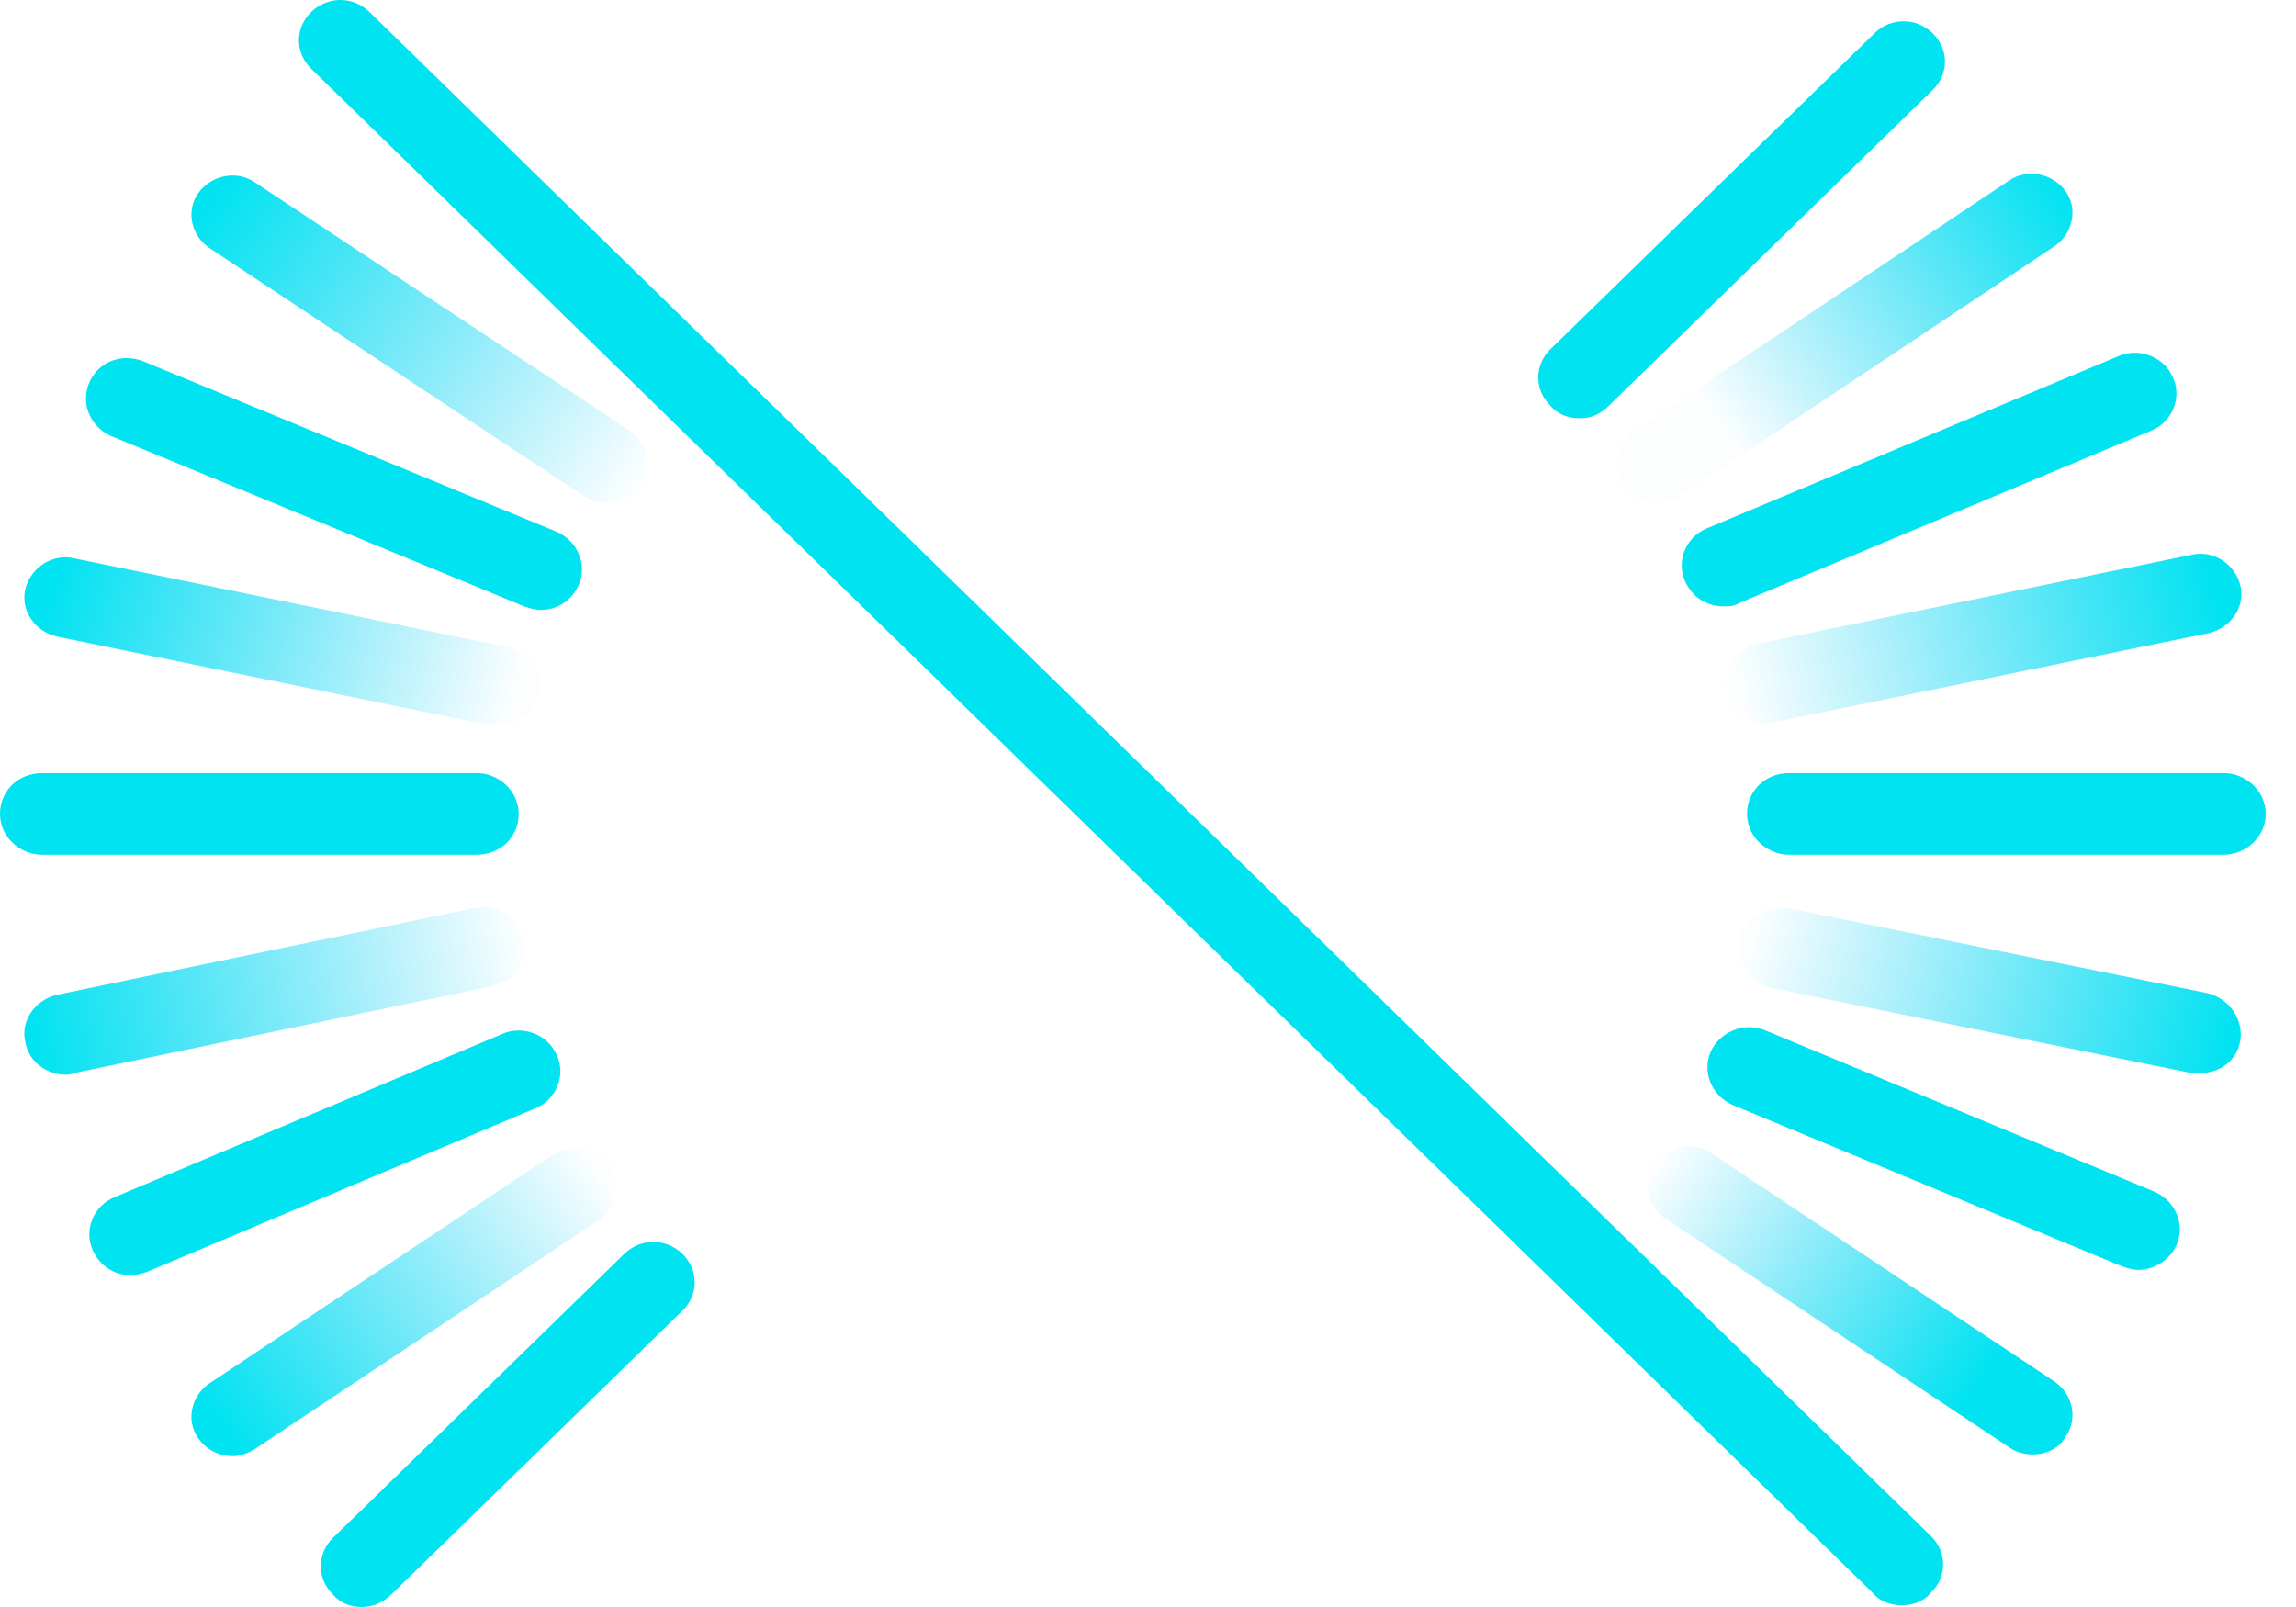 <svg width="70" height="49" viewBox="0 0 70 49" fill="none" xmlns="http://www.w3.org/2000/svg">
<path d="M67.801 26.062H54.54C53.874 26.062 53.264 25.521 53.264 24.818C53.264 24.115 53.819 23.574 54.54 23.574H67.801C68.467 23.574 69.077 24.115 69.077 24.818C69.077 25.521 68.467 26.062 67.801 26.062Z" fill="#00E3F1"/>
<path d="M14.537 26.062H1.276C0.61 26.062 0 25.521 0 24.818C0 24.115 0.555 23.574 1.276 23.574H14.537C15.203 23.574 15.813 24.115 15.813 24.818C15.813 25.521 15.258 26.062 14.537 26.062Z" fill="#00E3F1"/>
<path d="M48.16 12.754C47.827 12.754 47.494 12.645 47.272 12.375C46.773 11.888 46.773 11.13 47.272 10.644L57.148 1.014C57.647 0.527 58.424 0.527 58.923 1.014C59.423 1.501 59.423 2.258 58.923 2.745L49.047 12.375C48.77 12.645 48.493 12.754 48.16 12.754Z" fill="#00E3F1"/>
<path d="M11.041 49C10.708 49 10.375 48.892 10.153 48.621C9.654 48.134 9.654 47.377 10.153 46.89L19.031 38.234C19.53 37.747 20.307 37.747 20.806 38.234C21.305 38.721 21.305 39.478 20.806 39.965L11.929 48.621C11.651 48.892 11.319 49 11.041 49Z" fill="#00E3F1"/>
<path d="M7.102 44.401C6.713 44.401 6.325 44.239 6.048 43.86C5.659 43.319 5.826 42.562 6.381 42.183L16.867 35.204C17.422 34.826 18.198 34.988 18.587 35.529C18.975 36.07 18.809 36.827 18.254 37.206L7.768 44.185C7.601 44.293 7.324 44.401 7.102 44.401Z" fill="url(#paint0_linear)"/>
<path d="M50.545 15.351C50.157 15.351 49.769 15.188 49.491 14.809C49.103 14.268 49.269 13.511 49.824 13.132L61.254 5.504C61.809 5.126 62.585 5.288 62.974 5.829C63.362 6.37 63.196 7.127 62.641 7.506L51.211 15.134C51.045 15.296 50.767 15.351 50.545 15.351Z" fill="url(#paint1_linear)"/>
<path d="M3.995 38.884C3.495 38.884 3.052 38.613 2.83 38.126C2.552 37.531 2.83 36.774 3.495 36.503L15.313 31.526C15.924 31.256 16.701 31.526 16.978 32.175C17.255 32.77 16.978 33.528 16.312 33.798L4.494 38.776C4.328 38.83 4.161 38.884 3.995 38.884Z" fill="#00E3F1"/>
<path d="M52.543 18.488C52.044 18.488 51.6 18.218 51.378 17.731C51.1 17.136 51.378 16.378 52.044 16.108L64.583 10.86C65.193 10.59 65.97 10.86 66.247 11.509C66.525 12.104 66.247 12.862 65.582 13.132L53.042 18.38C52.876 18.488 52.709 18.488 52.543 18.488Z" fill="#00E3F1"/>
<path d="M1.997 32.77C1.443 32.77 0.888 32.392 0.777 31.797C0.61 31.147 1.054 30.498 1.72 30.336L14.481 27.685C15.147 27.523 15.813 27.956 15.979 28.605C16.146 29.254 15.702 29.903 15.036 30.065L2.275 32.716C2.164 32.77 2.053 32.77 1.997 32.77Z" fill="url(#paint2_linear)"/>
<path d="M53.874 22.059C53.32 22.059 52.765 21.68 52.654 21.085C52.487 20.436 52.931 19.787 53.597 19.624L66.802 16.919C67.468 16.757 68.134 17.19 68.3 17.839C68.467 18.488 68.023 19.137 67.357 19.3L54.152 22.005C54.041 22.059 53.985 22.059 53.874 22.059Z" fill="url(#paint3_linear)"/>
<path d="M67.079 32.717C66.969 32.717 66.913 32.717 66.802 32.717L53.985 30.12C53.32 29.958 52.876 29.308 52.987 28.659C53.153 28.01 53.819 27.577 54.485 27.686L67.301 30.282C67.967 30.445 68.411 31.094 68.3 31.743C68.189 32.338 67.69 32.717 67.079 32.717Z" fill="url(#paint4_linear)"/>
<path d="M15.203 22.112C15.091 22.112 15.036 22.112 14.925 22.112L1.72 19.407C1.054 19.245 0.61 18.596 0.777 17.947C0.943 17.298 1.609 16.865 2.275 17.027L15.48 19.732C16.146 19.894 16.59 20.544 16.423 21.193C16.257 21.734 15.757 22.112 15.203 22.112Z" fill="url(#paint5_linear)"/>
<path d="M65.193 38.721C65.027 38.721 64.86 38.667 64.694 38.613L52.82 33.69C52.21 33.419 51.877 32.716 52.155 32.067C52.432 31.472 53.153 31.147 53.819 31.418L65.693 36.34C66.303 36.611 66.636 37.314 66.358 37.963C66.136 38.45 65.637 38.721 65.193 38.721Z" fill="#00E3F1"/>
<path d="M16.479 18.597C16.312 18.597 16.146 18.543 15.979 18.489L3.385 13.295C2.774 13.025 2.441 12.321 2.719 11.672C2.996 11.023 3.717 10.753 4.383 11.023L16.978 16.217C17.588 16.487 17.921 17.19 17.644 17.84C17.422 18.326 16.978 18.597 16.479 18.597Z" fill="#00E3F1"/>
<path d="M18.531 15.35C18.309 15.35 18.032 15.296 17.81 15.134L6.381 7.56C5.826 7.181 5.659 6.424 6.048 5.883C6.436 5.342 7.213 5.18 7.768 5.558L19.197 13.132C19.752 13.511 19.918 14.268 19.53 14.809C19.308 15.188 18.92 15.35 18.531 15.35Z" fill="url(#paint6_linear)"/>
<path d="M61.975 44.347C61.753 44.347 61.476 44.293 61.254 44.131L50.767 37.152C50.213 36.773 50.046 36.016 50.435 35.475C50.823 34.934 51.6 34.772 52.155 35.151L62.641 42.129C63.196 42.508 63.362 43.265 62.974 43.806C62.807 44.131 62.419 44.347 61.975 44.347Z" fill="url(#paint7_linear)"/>
<path d="M57.98 48.946C57.647 48.946 57.314 48.838 57.092 48.567L9.488 2.096C8.988 1.609 8.988 0.852 9.488 0.365C9.987 -0.122 10.764 -0.122 11.263 0.365L58.868 46.836C59.367 47.323 59.367 48.08 58.868 48.567C58.646 48.838 58.313 48.946 57.98 48.946Z" fill="#00E3F1"/>
<defs>
<linearGradient id="paint0_linear" x1="18.5" y1="36" x2="7" y2="44" gradientUnits="userSpaceOnUse">
<stop stop-color="#00C8F3" stop-opacity="0.01"/>
<stop offset="1" stop-color="#00E3F1"/>
</linearGradient>
<linearGradient id="paint1_linear" x1="52.24" y1="12.733" x2="62.695" y2="5.435" gradientUnits="userSpaceOnUse">
<stop stop-color="#00C8F3" stop-opacity="0.01"/>
<stop offset="1" stop-color="#00E3F1"/>
</linearGradient>
<linearGradient id="paint2_linear" x1="16" y1="29" x2="1" y2="32" gradientUnits="userSpaceOnUse">
<stop stop-color="#00C8F3" stop-opacity="0.01"/>
<stop offset="1" stop-color="#00E3F1"/>
</linearGradient>
<linearGradient id="paint3_linear" x1="53" y1="21" x2="67.5" y2="17.5" gradientUnits="userSpaceOnUse">
<stop stop-color="#00C8F3" stop-opacity="0.01"/>
<stop offset="1" stop-color="#00E3F1"/>
</linearGradient>
<linearGradient id="paint4_linear" x1="53.5" y1="28" x2="68" y2="32" gradientUnits="userSpaceOnUse">
<stop stop-color="#00C8F3" stop-opacity="0.01"/>
<stop offset="1" stop-color="#00E3F1"/>
</linearGradient>
<linearGradient id="paint5_linear" x1="15.5" y1="22" x2="1.5" y2="18" gradientUnits="userSpaceOnUse">
<stop stop-color="#00C8F3" stop-opacity="0.01"/>
<stop offset="1" stop-color="#00E3F1"/>
</linearGradient>
<linearGradient id="paint6_linear" x1="19" y1="15.5" x2="6" y2="6.5" gradientUnits="userSpaceOnUse">
<stop stop-color="#00C8F3" stop-opacity="0.01"/>
<stop offset="1" stop-color="#00E3F1"/>
</linearGradient>
<linearGradient id="paint7_linear" x1="50.794" y1="35.083" x2="60.596" y2="41.918" gradientUnits="userSpaceOnUse">
<stop stop-color="#00C8F3" stop-opacity="0.01"/>
<stop offset="1" stop-color="#00E3F1"/>
</linearGradient>
</defs>
</svg>
